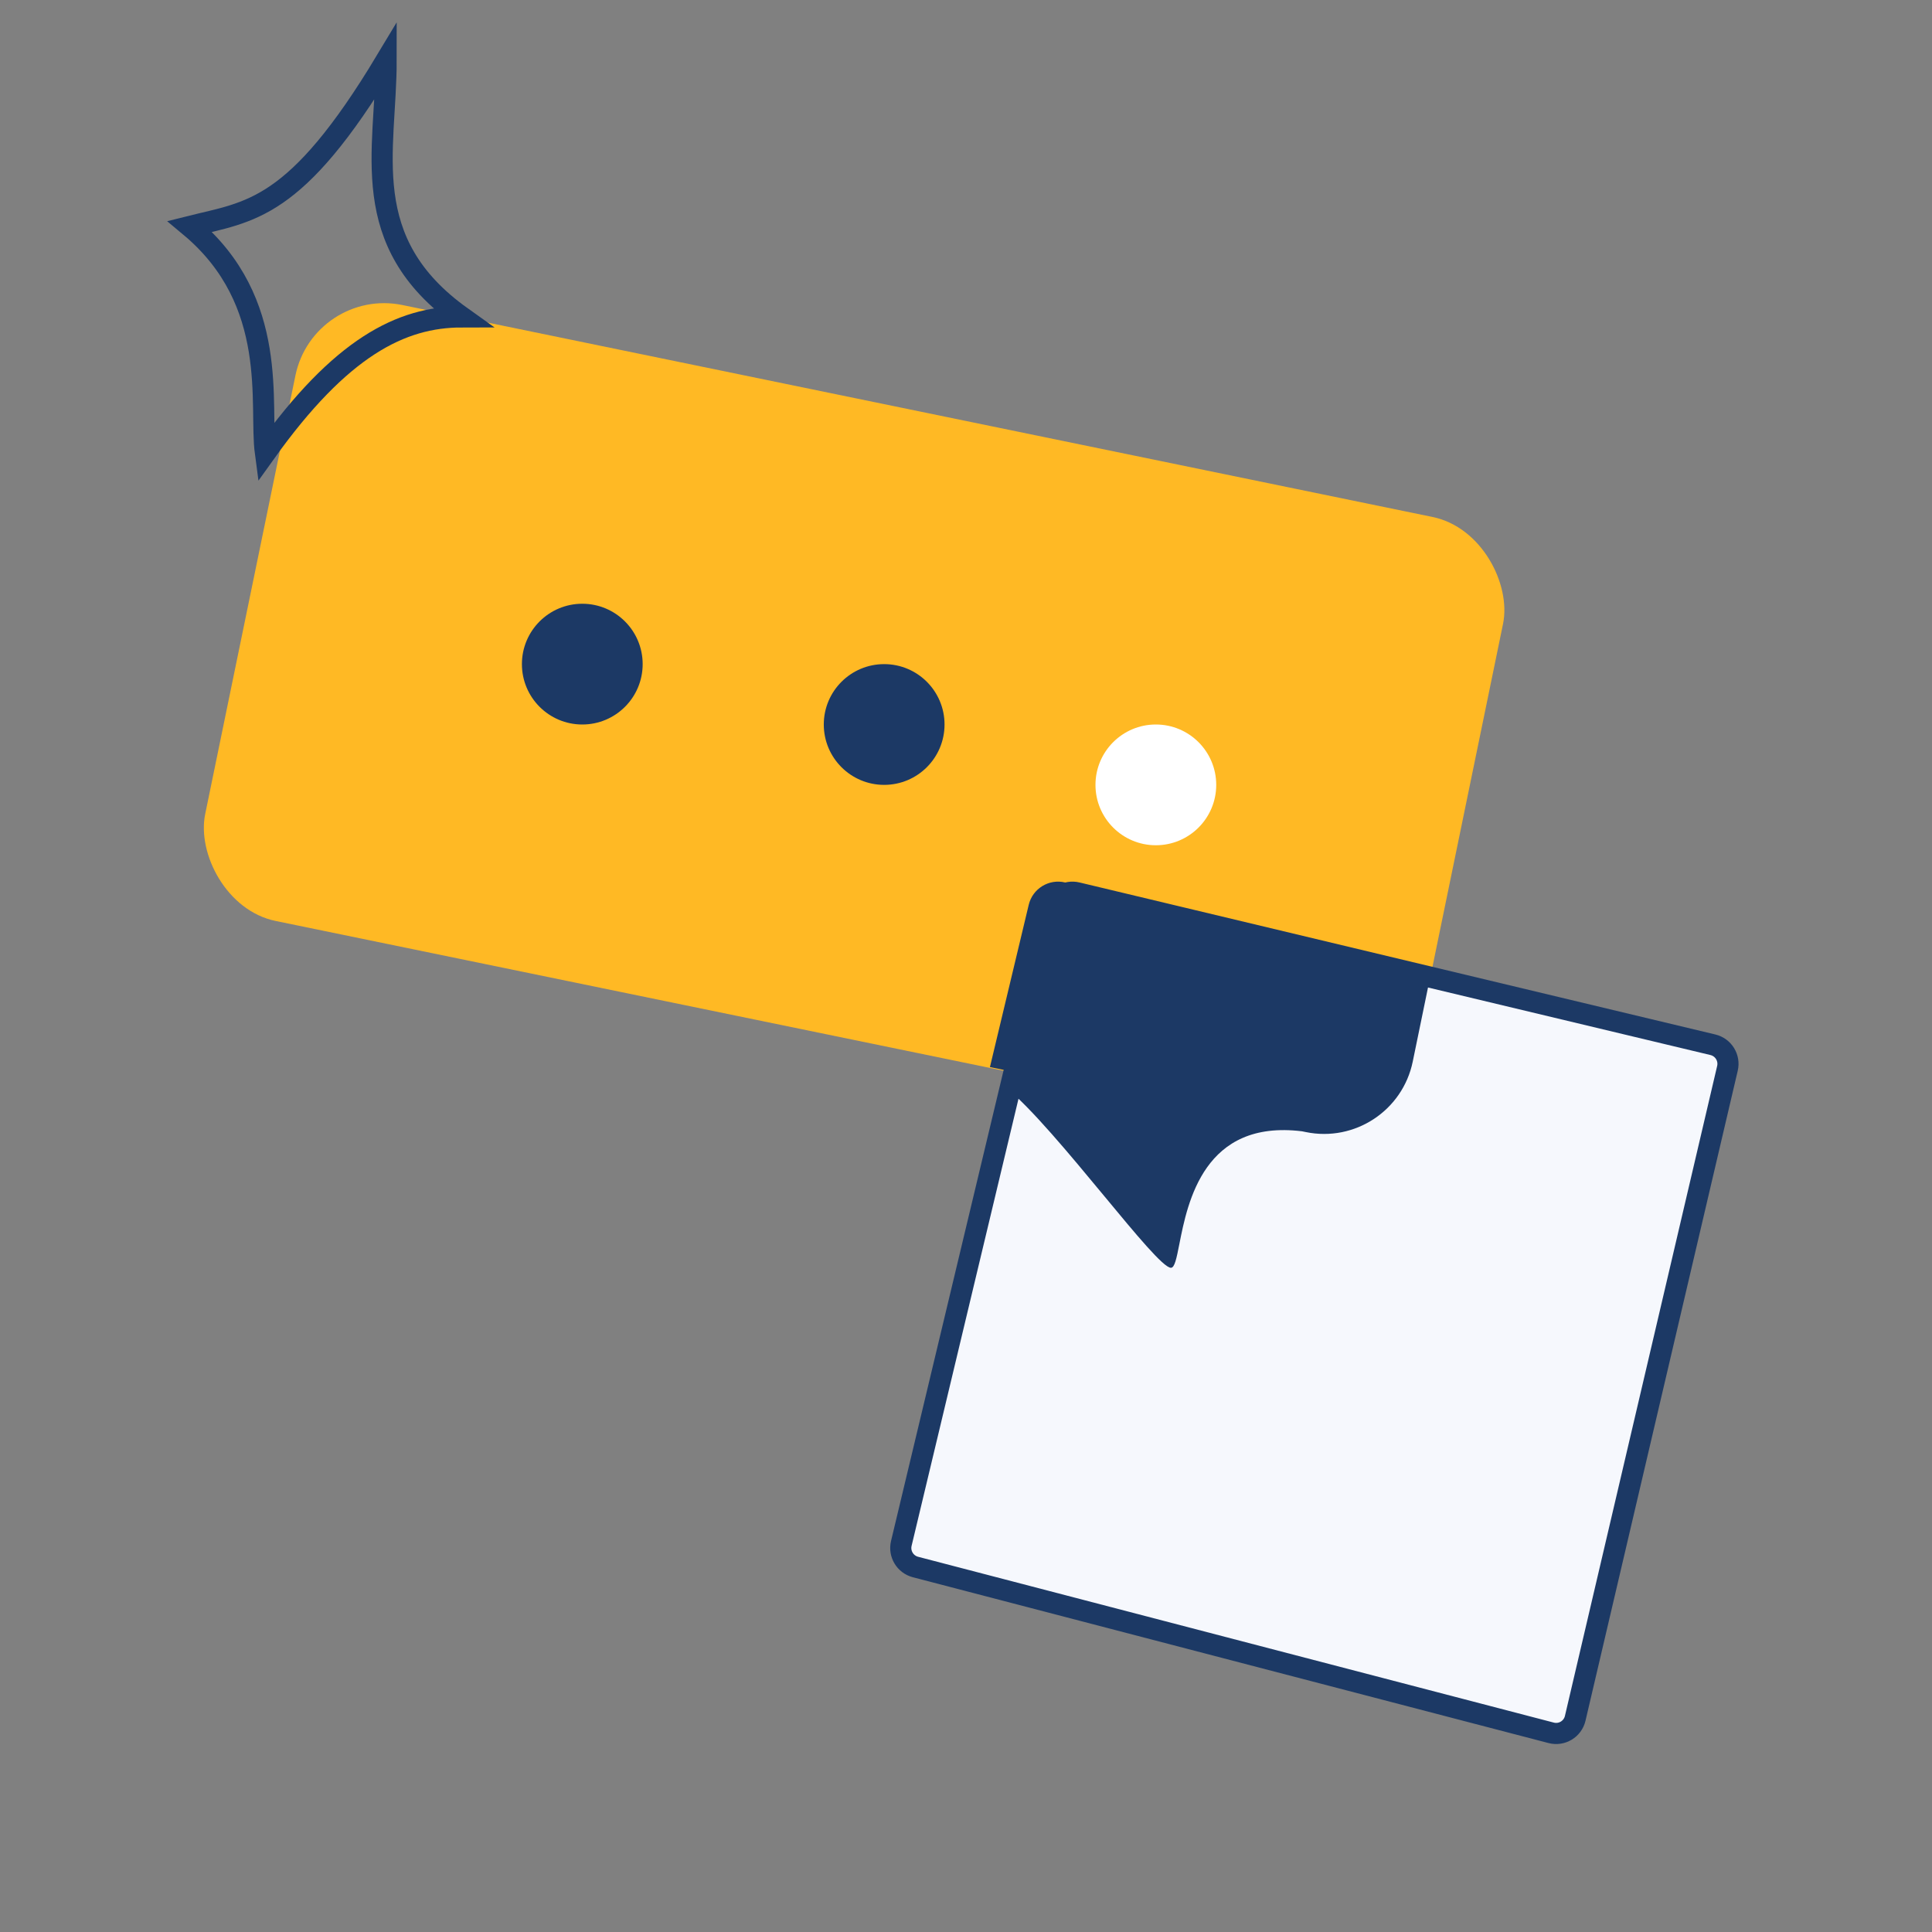 <svg width="64" height="64" viewBox="0 0 64 64" fill="none" xmlns="http://www.w3.org/2000/svg">
<rect x="0" y="0" width="64" height="64" fill="#808080" stroke="none"/>
<rect x="10.391" y="9.5" width="40.841" height="20.831" rx="3" transform="rotate(11.626 10.391 9.5)" fill="#FFB924"/>
<path d="M34.896 30.054C34.979 29.705 35.33 29.489 35.679 29.573L56.742 34.609C57.09 34.693 57.306 35.041 57.224 35.39L52.181 56.922C52.098 57.277 51.738 57.495 51.384 57.402L30.325 51.909C29.983 51.819 29.775 51.473 29.857 51.129L34.896 30.054Z" fill="#F6F8FD" stroke="#1C3965" stroke-width="0.7"/>
<path fill-rule="evenodd" clip-rule="evenodd" d="M47.423 32.136L35.283 29.233C34.746 29.104 34.206 29.436 34.078 29.973L32.793 35.348L33.289 35.45V35.997C34.147 36.683 35.446 38.253 36.574 39.615C37.636 40.898 38.546 41.997 38.789 41.997C38.912 41.997 38.975 41.681 39.067 41.214C39.343 39.817 39.885 37.075 43.134 37.476L43.256 37.501C44.879 37.835 46.465 36.79 46.799 35.167L47.423 32.136Z" fill="#1C3965"/>
<path d="M12.791 2.002C9.789 7 8.287 7 6.29 7.5C9.289 10 8.581 13.431 8.791 14.998C11.289 11.5 13.289 10.5 15.291 10.498C11.789 8 12.792 5 12.791 2.002Z" stroke="#1C3965" stroke-width="0.7" stroke-miterlimit="3.999"/>
<circle cx="38.289" cy="26" r="2" fill="white"/>
<circle cx="29.289" cy="24" r="2" fill="#1C3965"/>
<circle cx="19.289" cy="22" r="2" fill="#1C3965"/>
</svg>
